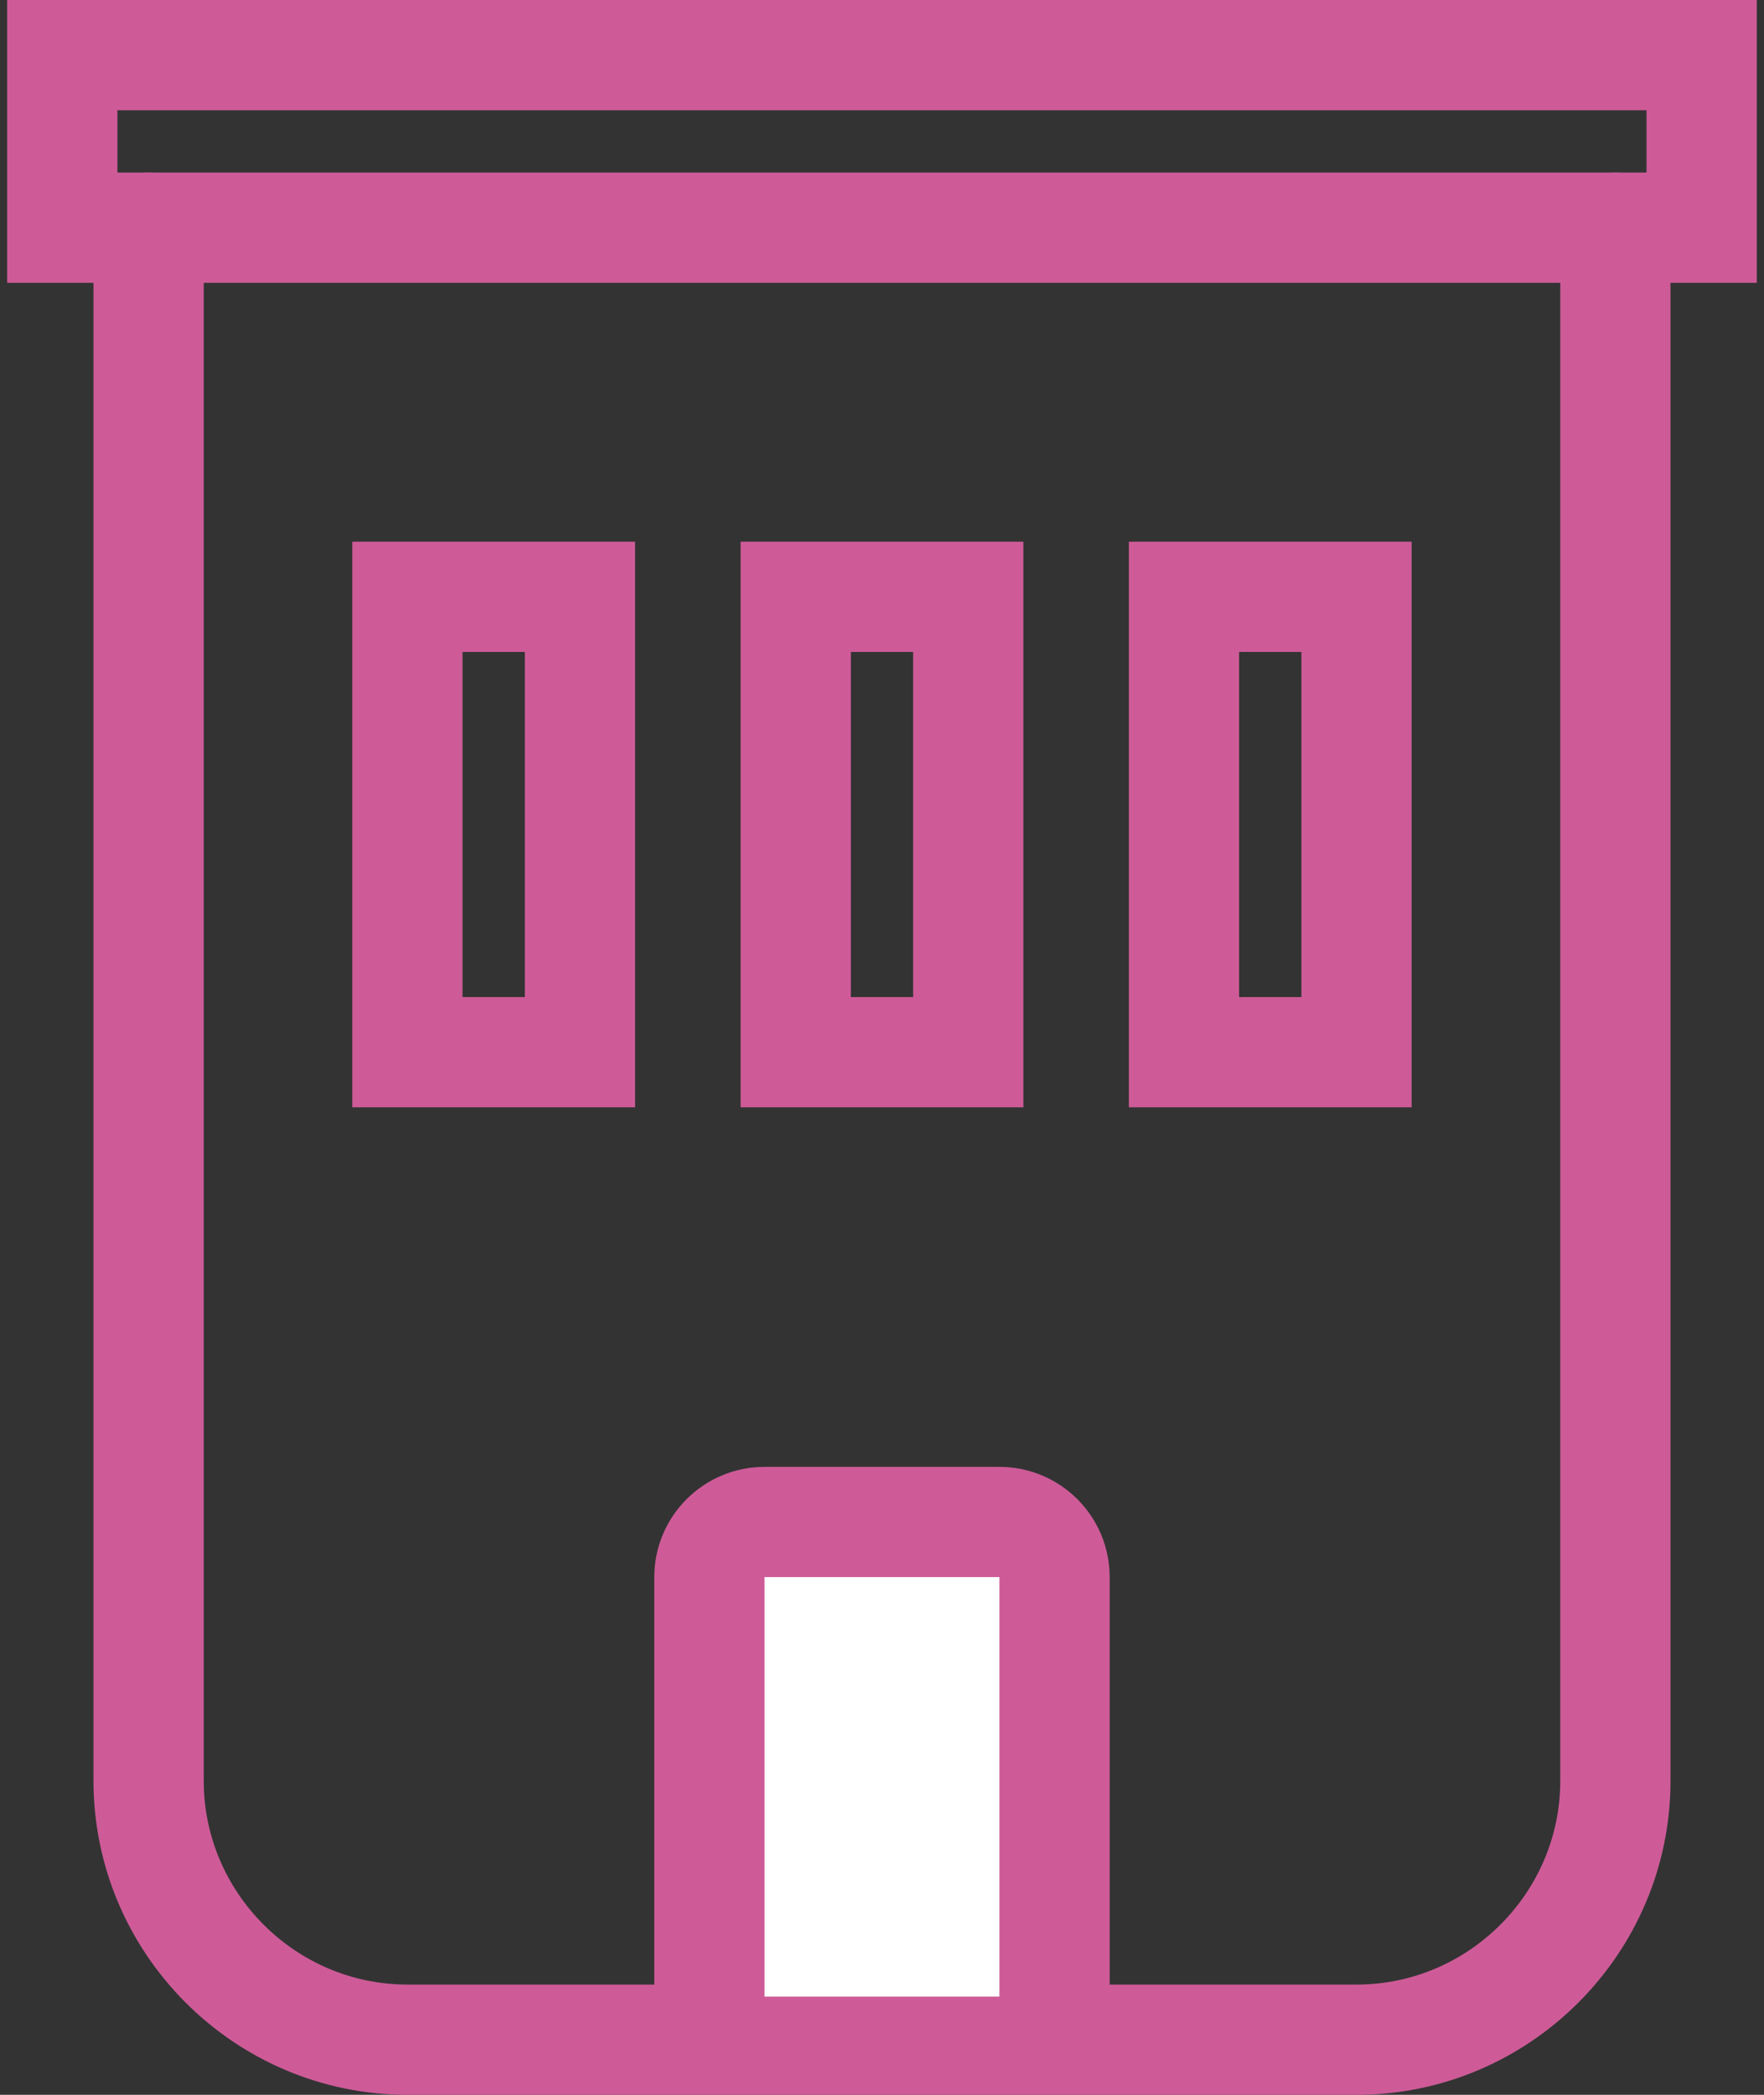 <svg width="32" height="38" viewBox="0 0 32 38" fill="none" xmlns="http://www.w3.org/2000/svg">
    <rect x="0" y="0" width="32" height="38" fill="#333333" stroke="none"/>
    <path d="M29.304 4.131V32.305C29.304 34.887 27.191 37 24.609 37H7.391C4.809 37 2.696 34.887 2.696 32.305V4.131" stroke="#CE5B98" stroke-width="2" stroke-linecap="round" />
    <rect x="14.435" y="10.826" width="3.13" height="8.261" stroke="#CE5B98" stroke-width="2" stroke-linecap="round" />
    <rect x="7.391" y="10.826" width="3.13" height="8.261" stroke="#CE5B98" stroke-width="2" stroke-linecap="round" />
    <rect x="21.478" y="10.826" width="3.13" height="8.261" stroke="#CE5B98" stroke-width="2" stroke-linecap="round" />
    <path fill-rule="evenodd" clip-rule="evenodd" d="M12.869 36.218V28.609C12.869 28.057 13.317 27.609 13.869 27.609H18.13C18.683 27.609 19.13 28.057 19.13 28.609V36.218" fill="white" />
    <path d="M12.869 36.218V28.609C12.869 28.057 13.317 27.609 13.869 27.609H18.13C18.683 27.609 19.13 28.057 19.13 28.609V36.218" stroke="#CE5B98" stroke-width="2" stroke-linecap="round" />
    <rect x="1.13" y="1" width="29.739" height="3.13" stroke="#CE5B98" stroke-width="2" stroke-linecap="round" />
</svg>
